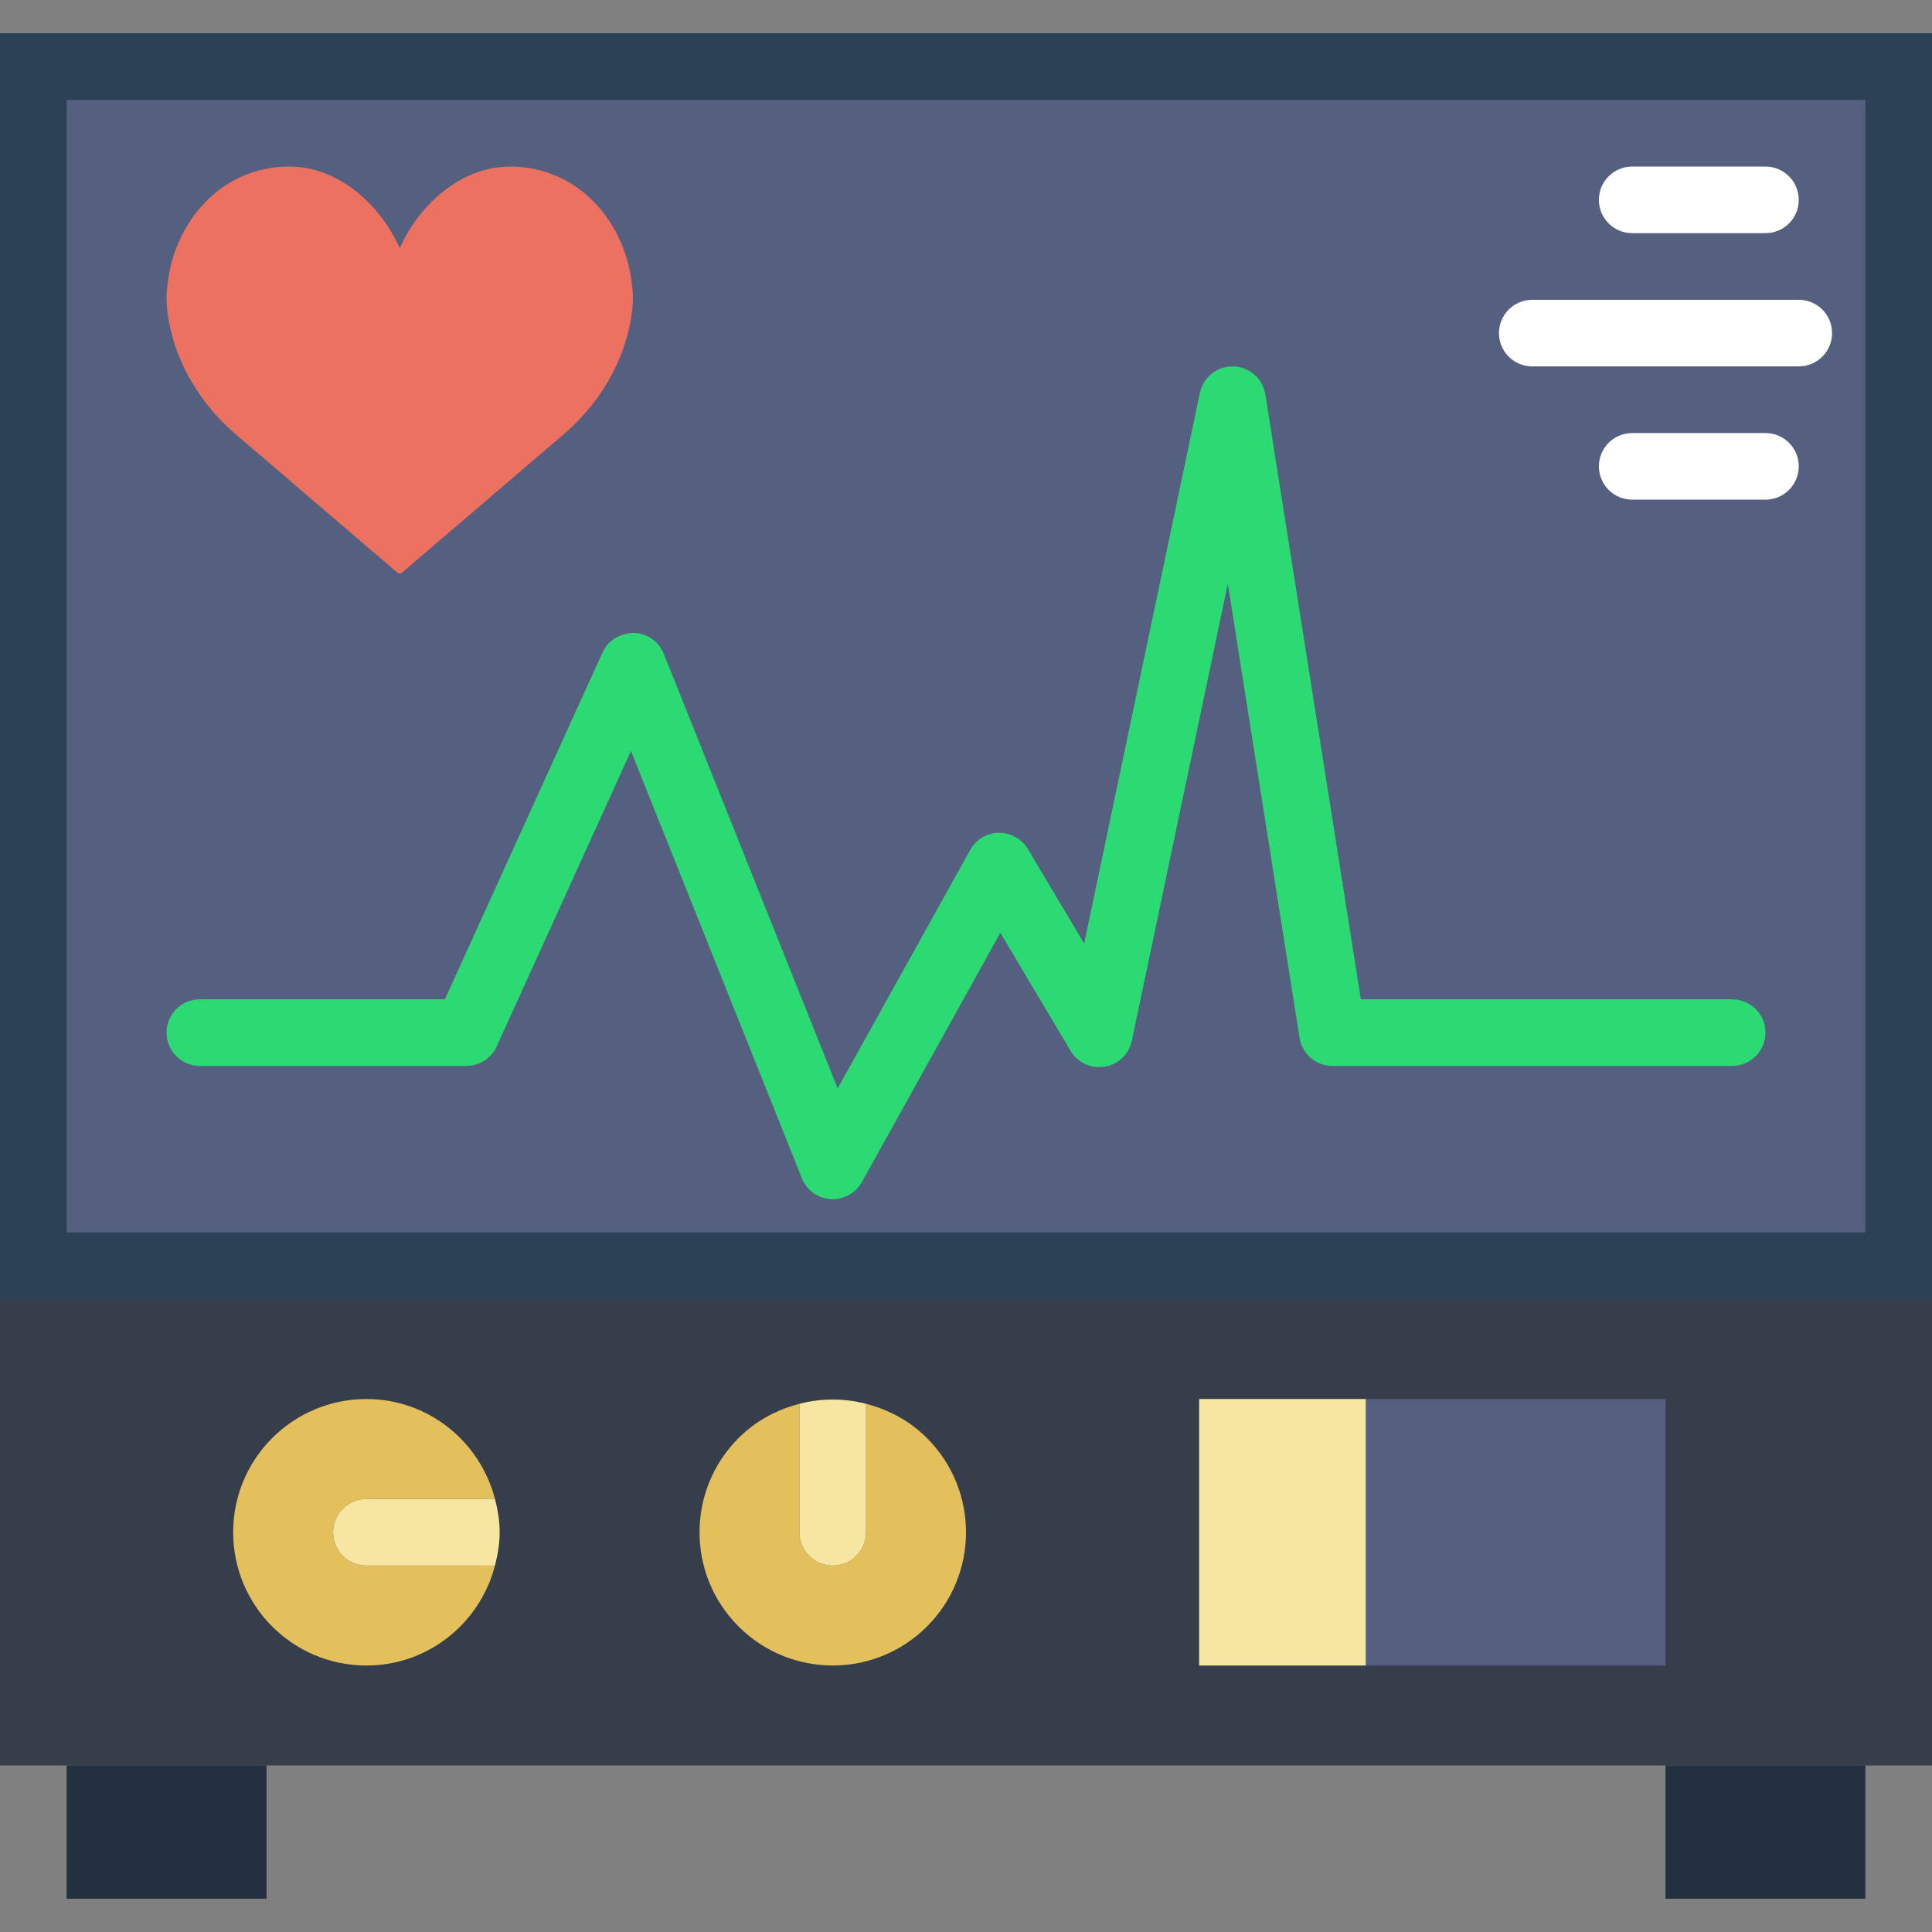 <?xml version="1.0" encoding="iso-8859-1"?>
<!-- Generator: Adobe Illustrator 18.0.0, SVG Export Plug-In . SVG Version: 6.00 Build 0)  -->
<!DOCTYPE svg PUBLIC "-//W3C//DTD SVG 1.1//EN" "http://www.w3.org/Graphics/SVG/1.1/DTD/svg11.dtd">
<svg version="1.1" id="Capa_1" xmlns="http://www.w3.org/2000/svg" xmlns:xlink="http://www.w3.org/1999/xlink" x="0px" y="0px"
	 viewBox="0 0 58 58" style="enable-background:new 0 0 58 58;" xml:space="preserve">
<rect x="0" y="0" width="58" height="58" fill="#808080" stroke="none"/>
<g>
	<rect y="39" style="fill:#363E4B;" width="58" height="14"/>
	<rect y="1" style="fill:#556080;" width="58" height="38"/>
	<path style="fill:#2C4055;" d="M56,3v34H2V3H56 M58,1H0v38h58V1L58,1z"/>
	<path style="fill:#2BDA72;" d="M25,36c-0.021,0-0.042-0.001-0.063-0.002c-0.385-0.024-0.722-0.269-0.865-0.627l-5.13-12.825
		l-4.031,8.868C14.748,31.771,14.393,32,14,32H6c-0.553,0-1-0.447-1-1s0.447-1,1-1h7.356l4.733-10.414
		c0.165-0.364,0.526-0.576,0.934-0.586c0.4,0.01,0.756,0.257,0.905,0.629l5.219,13.047l3.979-7.161
		c0.174-0.313,0.501-0.509,0.859-0.515c0.349-0.002,0.69,0.182,0.874,0.488l1.688,2.837l3.474-16.531C36.119,11.33,36.528,11,37,11
		c0.008,0,0.017,0,0.025,0c0.482,0.013,0.887,0.367,0.962,0.844L40.854,30H52c0.553,0,1,0.447,1,1s-0.447,1-1,1H40
		c-0.492,0-0.911-0.358-0.987-0.844L36.86,17.527l-2.882,13.717c-0.085,0.402-0.408,0.713-0.814,0.78
		c-0.402,0.064-0.813-0.121-1.023-0.475l-2.11-3.545l-4.156,7.48C25.697,35.805,25.361,36,25,36z"/>
	<rect x="36" y="42" style="fill:#556080;" width="14" height="8"/>
	<rect x="36" y="42" style="fill:#F7E6A1;" width="5" height="8"/>
	<path style="fill:#E4C05C;" d="M10,46c0-0.553,0.447-1,1-1h3.859c-0.446-1.722-1.997-3-3.859-3c-2.209,0-4,1.791-4,4
		c0,2.209,1.791,4,4,4c1.862,0,3.412-1.278,3.859-3H11C10.447,47,10,46.553,10,46z"/>
	<path style="fill:#F7E6A1;" d="M14.859,45H11c-0.553,0-1,0.447-1,1s0.447,1,1,1h3.859C14.942,46.679,15,46.347,15,46
		S14.942,45.321,14.859,45z"/>
	<path style="fill:#E4C05C;" d="M27.828,43.172c-0.524-0.524-1.16-0.856-1.828-1.028V46c0,0.553-0.447,1-1,1s-1-0.447-1-1v-3.857
		c-0.669,0.173-1.305,0.505-1.828,1.028c-1.562,1.562-1.562,4.095,0,5.657c1.562,1.562,4.095,1.562,5.657,0
		C29.391,47.266,29.391,44.734,27.828,43.172z"/>
	<path style="fill:#F7E6A1;" d="M25,47c0.553,0,1-0.447,1-1v-3.857c-0.657-0.17-1.343-0.17-2,0V46C24,46.553,24.447,47,25,47z"/>
	<rect x="2" y="53" style="fill:#212F3F;" width="6" height="4"/>
	<rect x="50" y="53" style="fill:#212F3F;" width="6" height="4"/>
	<path style="fill:#ED7161;" d="M12,7.45C12.565,6.176,13.814,5,15.315,5c2.023,0,3.479,1.646,3.662,3.607
		c0,0,0.099,0.487-0.119,1.363c-0.296,1.194-0.993,2.254-1.931,3.063l-4.859,4.158c-0.04,0.034-0.098,0.034-0.138,0l-4.859-4.158
		c-0.939-0.809-1.635-1.87-1.931-3.063C4.924,9.094,5.022,8.607,5.022,8.607C5.206,6.646,6.662,5,8.685,5
		C10.186,5,11.435,6.176,12,7.45z"/>
	<path style="fill:#FFFFFF;" d="M53,7h-4c-0.553,0-1-0.447-1-1s0.447-1,1-1h4c0.553,0,1,0.447,1,1S53.553,7,53,7z"/>
	<path style="fill:#FFFFFF;" d="M54,11h-8c-0.553,0-1-0.447-1-1s0.447-1,1-1h8c0.553,0,1,0.447,1,1S54.553,11,54,11z"/>
	<path style="fill:#FFFFFF;" d="M53,15h-4c-0.553,0-1-0.447-1-1s0.447-1,1-1h4c0.553,0,1,0.447,1,1S53.553,15,53,15z"/>
</g>
<g>
</g>
<g>
</g>
<g>
</g>
<g>
</g>
<g>
</g>
<g>
</g>
<g>
</g>
<g>
</g>
<g>
</g>
<g>
</g>
<g>
</g>
<g>
</g>
<g>
</g>
<g>
</g>
<g>
</g>
</svg>

